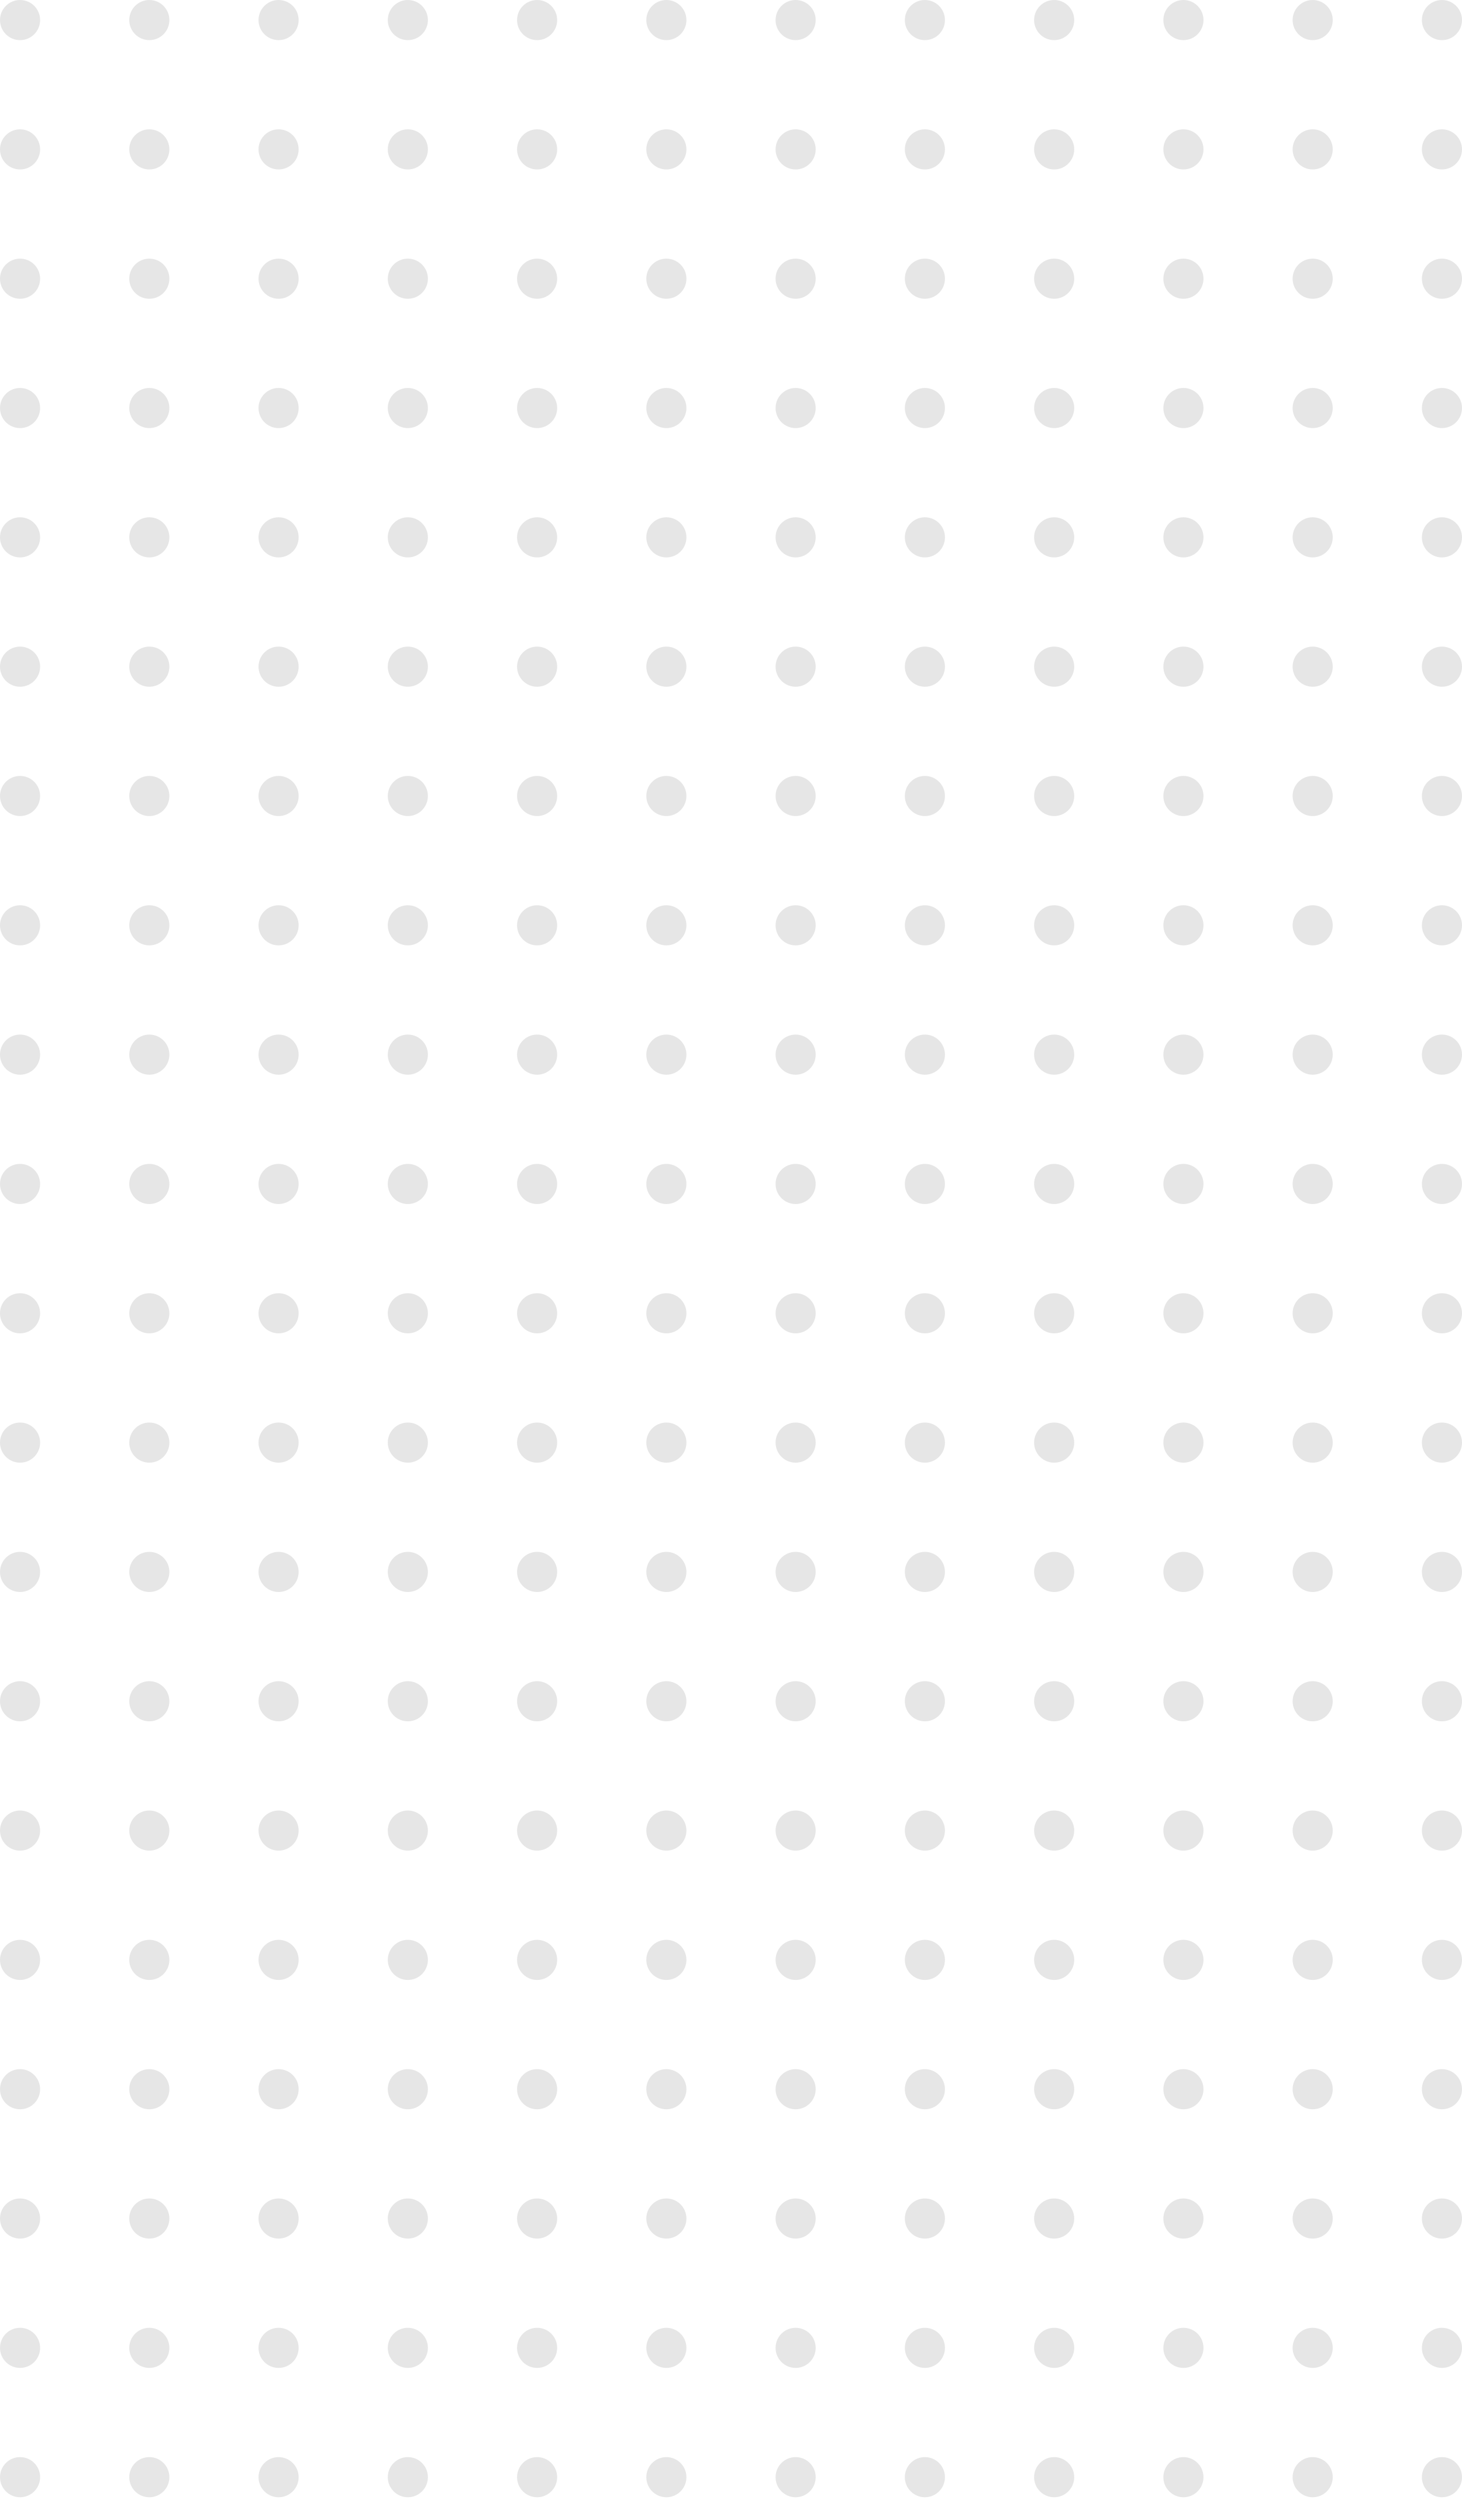 <svg width="430" height="735" fill="none" xmlns="http://www.w3.org/2000/svg"><circle cx="5.899" cy="5.899" r="5.899" fill="#E6E6E6"/><circle cx="5.899" cy="43.918" r="5.899" fill="#E6E6E6"/><circle cx="5.899" cy="81.936" r="5.899" fill="#E6E6E6"/><circle cx="5.899" cy="119.954" r="5.899" fill="#E6E6E6"/><circle cx="5.899" cy="157.973" r="5.899" fill="#E6E6E6"/><circle cx="5.899" cy="195.991" r="5.899" fill="#E6E6E6"/><circle cx="5.899" cy="234.009" r="5.899" fill="#E6E6E6"/><circle cx="5.899" cy="272.027" r="5.899" fill="#E6E6E6"/><circle cx="5.899" cy="310.046" r="5.899" fill="#E6E6E6"/><circle cx="5.899" cy="348.064" r="5.899" fill="#E6E6E6"/><circle cx="157.973" cy="5.899" r="5.899" fill="#E6E6E6"/><circle cx="157.973" cy="43.918" r="5.899" fill="#E6E6E6"/><circle cx="157.973" cy="81.936" r="5.899" fill="#E6E6E6"/><circle cx="157.973" cy="119.954" r="5.899" fill="#E6E6E6"/><circle cx="157.973" cy="157.973" r="5.899" fill="#E6E6E6"/><circle cx="157.973" cy="195.991" r="5.899" fill="#E6E6E6"/><circle cx="157.973" cy="234.009" r="5.899" fill="#E6E6E6"/><circle cx="157.973" cy="272.027" r="5.899" fill="#E6E6E6"/><circle cx="157.973" cy="310.046" r="5.899" fill="#E6E6E6"/><circle cx="157.973" cy="348.064" r="5.899" fill="#E6E6E6"/><circle cx="310.046" cy="5.899" r="5.899" fill="#E6E6E6"/><circle cx="310.046" cy="43.918" r="5.899" fill="#E6E6E6"/><circle cx="310.046" cy="81.936" r="5.899" fill="#E6E6E6"/><circle cx="310.046" cy="119.954" r="5.899" fill="#E6E6E6"/><circle cx="310.046" cy="157.973" r="5.899" fill="#E6E6E6"/><circle cx="310.046" cy="195.991" r="5.899" fill="#E6E6E6"/><circle cx="310.046" cy="234.009" r="5.899" fill="#E6E6E6"/><circle cx="310.046" cy="272.027" r="5.899" fill="#E6E6E6"/><circle cx="310.046" cy="310.046" r="5.899" fill="#E6E6E6"/><circle cx="310.046" cy="348.064" r="5.899" fill="#E6E6E6"/><circle cx="81.936" cy="5.899" r="5.899" fill="#E6E6E6"/><circle cx="81.936" cy="43.918" r="5.899" fill="#E6E6E6"/><circle cx="81.936" cy="81.936" r="5.899" fill="#E6E6E6"/><circle cx="81.936" cy="119.954" r="5.899" fill="#E6E6E6"/><circle cx="81.936" cy="157.973" r="5.899" fill="#E6E6E6"/><circle cx="81.936" cy="195.991" r="5.899" fill="#E6E6E6"/><circle cx="81.936" cy="234.009" r="5.899" fill="#E6E6E6"/><circle cx="81.936" cy="272.027" r="5.899" fill="#E6E6E6"/><circle cx="81.936" cy="310.046" r="5.899" fill="#E6E6E6"/><circle cx="81.936" cy="348.064" r="5.899" fill="#E6E6E6"/><circle cx="234.009" cy="5.899" r="5.899" fill="#E6E6E6"/><circle cx="234.009" cy="43.918" r="5.899" fill="#E6E6E6"/><circle cx="234.009" cy="81.936" r="5.899" fill="#E6E6E6"/><circle cx="234.009" cy="119.954" r="5.899" fill="#E6E6E6"/><circle cx="234.009" cy="157.973" r="5.899" fill="#E6E6E6"/><circle cx="234.009" cy="195.991" r="5.899" fill="#E6E6E6"/><circle cx="234.009" cy="234.009" r="5.899" fill="#E6E6E6"/><circle cx="234.009" cy="272.027" r="5.899" fill="#E6E6E6"/><circle cx="234.009" cy="310.046" r="5.899" fill="#E6E6E6"/><circle cx="234.009" cy="348.064" r="5.899" fill="#E6E6E6"/><circle cx="386.082" cy="5.899" r="5.899" fill="#E6E6E6"/><circle cx="386.082" cy="43.918" r="5.899" fill="#E6E6E6"/><circle cx="386.082" cy="81.936" r="5.899" fill="#E6E6E6"/><circle cx="386.082" cy="119.954" r="5.899" fill="#E6E6E6"/><circle cx="386.082" cy="157.973" r="5.899" fill="#E6E6E6"/><circle cx="386.082" cy="195.991" r="5.899" fill="#E6E6E6"/><circle cx="386.082" cy="234.009" r="5.899" fill="#E6E6E6"/><circle cx="386.082" cy="272.027" r="5.899" fill="#E6E6E6"/><circle cx="386.082" cy="310.046" r="5.899" fill="#E6E6E6"/><circle cx="386.082" cy="348.064" r="5.899" fill="#E6E6E6"/><circle cx="43.918" cy="5.899" r="5.899" fill="#E6E6E6"/><circle cx="43.918" cy="43.918" r="5.899" fill="#E6E6E6"/><circle cx="43.918" cy="81.936" r="5.899" fill="#E6E6E6"/><circle cx="43.918" cy="119.954" r="5.899" fill="#E6E6E6"/><circle cx="43.918" cy="157.973" r="5.899" fill="#E6E6E6"/><circle cx="43.918" cy="195.991" r="5.899" fill="#E6E6E6"/><circle cx="43.918" cy="234.009" r="5.899" fill="#E6E6E6"/><circle cx="43.918" cy="272.027" r="5.899" fill="#E6E6E6"/><circle cx="43.918" cy="310.046" r="5.899" fill="#E6E6E6"/><circle cx="43.918" cy="348.064" r="5.899" fill="#E6E6E6"/><circle cx="195.991" cy="5.899" r="5.899" fill="#E6E6E6"/><circle cx="195.991" cy="43.918" r="5.899" fill="#E6E6E6"/><circle cx="195.991" cy="81.936" r="5.899" fill="#E6E6E6"/><circle cx="195.991" cy="119.954" r="5.899" fill="#E6E6E6"/><circle cx="195.991" cy="157.973" r="5.899" fill="#E6E6E6"/><circle cx="195.991" cy="195.991" r="5.899" fill="#E6E6E6"/><circle cx="195.991" cy="234.009" r="5.899" fill="#E6E6E6"/><circle cx="195.991" cy="272.027" r="5.899" fill="#E6E6E6"/><circle cx="195.991" cy="310.046" r="5.899" fill="#E6E6E6"/><circle cx="195.991" cy="348.064" r="5.899" fill="#E6E6E6"/><circle cx="348.064" cy="5.899" r="5.899" fill="#E6E6E6"/><circle cx="348.064" cy="43.918" r="5.899" fill="#E6E6E6"/><circle cx="348.064" cy="81.936" r="5.899" fill="#E6E6E6"/><circle cx="348.064" cy="119.954" r="5.899" fill="#E6E6E6"/><circle cx="348.064" cy="157.973" r="5.899" fill="#E6E6E6"/><circle cx="348.064" cy="195.991" r="5.899" fill="#E6E6E6"/><circle cx="348.064" cy="234.009" r="5.899" fill="#E6E6E6"/><circle cx="348.064" cy="272.027" r="5.899" fill="#E6E6E6"/><circle cx="348.064" cy="310.046" r="5.899" fill="#E6E6E6"/><circle cx="348.064" cy="348.064" r="5.899" fill="#E6E6E6"/><circle cx="119.954" cy="5.899" r="5.899" fill="#E6E6E6"/><circle cx="119.954" cy="43.918" r="5.899" fill="#E6E6E6"/><circle cx="119.954" cy="81.936" r="5.899" fill="#E6E6E6"/><circle cx="119.954" cy="119.954" r="5.899" fill="#E6E6E6"/><circle cx="119.954" cy="157.973" r="5.899" fill="#E6E6E6"/><circle cx="119.954" cy="195.991" r="5.899" fill="#E6E6E6"/><circle cx="119.954" cy="234.009" r="5.899" fill="#E6E6E6"/><circle cx="119.954" cy="272.027" r="5.899" fill="#E6E6E6"/><circle cx="119.954" cy="310.046" r="5.899" fill="#E6E6E6"/><circle cx="119.954" cy="348.064" r="5.899" fill="#E6E6E6"/><circle cx="272.027" cy="5.899" r="5.899" fill="#E6E6E6"/><circle cx="272.027" cy="43.918" r="5.899" fill="#E6E6E6"/><circle cx="272.027" cy="81.936" r="5.899" fill="#E6E6E6"/><circle cx="272.027" cy="119.954" r="5.899" fill="#E6E6E6"/><circle cx="272.027" cy="157.973" r="5.899" fill="#E6E6E6"/><circle cx="272.027" cy="195.991" r="5.899" fill="#E6E6E6"/><circle cx="272.027" cy="234.009" r="5.899" fill="#E6E6E6"/><circle cx="272.027" cy="272.027" r="5.899" fill="#E6E6E6"/><circle cx="272.027" cy="310.046" r="5.899" fill="#E6E6E6"/><circle cx="272.027" cy="348.064" r="5.899" fill="#E6E6E6"/><circle cx="424.101" cy="5.899" r="5.899" fill="#E6E6E6"/><circle cx="424.101" cy="43.918" r="5.899" fill="#E6E6E6"/><circle cx="424.101" cy="81.936" r="5.899" fill="#E6E6E6"/><circle cx="424.101" cy="119.954" r="5.899" fill="#E6E6E6"/><circle cx="424.101" cy="157.973" r="5.899" fill="#E6E6E6"/><circle cx="424.101" cy="195.991" r="5.899" fill="#E6E6E6"/><circle cx="424.101" cy="234.009" r="5.899" fill="#E6E6E6"/><circle cx="424.101" cy="272.027" r="5.899" fill="#E6E6E6"/><circle cx="424.101" cy="310.046" r="5.899" fill="#E6E6E6"/><circle cx="424.101" cy="348.064" r="5.899" fill="#E6E6E6"/><circle cx="5.899" cy="386.082" r="5.899" fill="#E6E6E6"/><circle cx="5.899" cy="424.101" r="5.899" fill="#E6E6E6"/><circle cx="5.899" cy="462.119" r="5.899" fill="#E6E6E6"/><circle cx="5.899" cy="500.137" r="5.899" fill="#E6E6E6"/><circle cx="5.899" cy="538.156" r="5.899" fill="#E6E6E6"/><circle cx="5.899" cy="576.174" r="5.899" fill="#E6E6E6"/><circle cx="5.899" cy="614.192" r="5.899" fill="#E6E6E6"/><circle cx="5.899" cy="652.21" r="5.899" fill="#E6E6E6"/><circle cx="5.899" cy="690.229" r="5.899" fill="#E6E6E6"/><circle cx="5.899" cy="728.247" r="5.899" fill="#E6E6E6"/><circle cx="157.973" cy="386.082" r="5.899" fill="#E6E6E6"/><circle cx="157.973" cy="424.101" r="5.899" fill="#E6E6E6"/><circle cx="157.973" cy="462.119" r="5.899" fill="#E6E6E6"/><circle cx="157.973" cy="500.137" r="5.899" fill="#E6E6E6"/><circle cx="157.973" cy="538.156" r="5.899" fill="#E6E6E6"/><circle cx="157.973" cy="576.174" r="5.899" fill="#E6E6E6"/><circle cx="157.973" cy="614.192" r="5.899" fill="#E6E6E6"/><circle cx="157.973" cy="652.21" r="5.899" fill="#E6E6E6"/><circle cx="157.973" cy="690.229" r="5.899" fill="#E6E6E6"/><circle cx="157.973" cy="728.247" r="5.899" fill="#E6E6E6"/><circle cx="310.046" cy="386.082" r="5.899" fill="#E6E6E6"/><circle cx="310.046" cy="424.101" r="5.899" fill="#E6E6E6"/><circle cx="310.046" cy="462.119" r="5.899" fill="#E6E6E6"/><circle cx="310.046" cy="500.137" r="5.899" fill="#E6E6E6"/><circle cx="310.046" cy="538.156" r="5.899" fill="#E6E6E6"/><circle cx="310.046" cy="576.174" r="5.899" fill="#E6E6E6"/><circle cx="310.046" cy="614.192" r="5.899" fill="#E6E6E6"/><circle cx="310.046" cy="652.21" r="5.899" fill="#E6E6E6"/><circle cx="310.046" cy="690.229" r="5.899" fill="#E6E6E6"/><circle cx="310.046" cy="728.247" r="5.899" fill="#E6E6E6"/><circle cx="81.936" cy="386.082" r="5.899" fill="#E6E6E6"/><circle cx="81.936" cy="424.101" r="5.899" fill="#E6E6E6"/><circle cx="81.936" cy="462.119" r="5.899" fill="#E6E6E6"/><circle cx="81.936" cy="500.137" r="5.899" fill="#E6E6E6"/><circle cx="81.936" cy="538.156" r="5.899" fill="#E6E6E6"/><circle cx="81.936" cy="576.174" r="5.899" fill="#E6E6E6"/><circle cx="81.936" cy="614.192" r="5.899" fill="#E6E6E6"/><circle cx="81.936" cy="652.21" r="5.899" fill="#E6E6E6"/><circle cx="81.936" cy="690.229" r="5.899" fill="#E6E6E6"/><circle cx="81.936" cy="728.247" r="5.899" fill="#E6E6E6"/><circle cx="234.009" cy="386.082" r="5.899" fill="#E6E6E6"/><circle cx="234.009" cy="424.101" r="5.899" fill="#E6E6E6"/><circle cx="234.009" cy="462.119" r="5.899" fill="#E6E6E6"/><circle cx="234.009" cy="500.137" r="5.899" fill="#E6E6E6"/><circle cx="234.009" cy="538.156" r="5.899" fill="#E6E6E6"/><circle cx="234.009" cy="576.174" r="5.899" fill="#E6E6E6"/><circle cx="234.009" cy="614.192" r="5.899" fill="#E6E6E6"/><circle cx="234.009" cy="652.21" r="5.899" fill="#E6E6E6"/><circle cx="234.009" cy="690.229" r="5.899" fill="#E6E6E6"/><circle cx="234.009" cy="728.247" r="5.899" fill="#E6E6E6"/><circle cx="386.082" cy="386.082" r="5.899" fill="#E6E6E6"/><circle cx="386.082" cy="424.101" r="5.899" fill="#E6E6E6"/><circle cx="386.082" cy="462.119" r="5.899" fill="#E6E6E6"/><circle cx="386.082" cy="500.137" r="5.899" fill="#E6E6E6"/><circle cx="386.082" cy="538.156" r="5.899" fill="#E6E6E6"/><circle cx="386.082" cy="576.174" r="5.899" fill="#E6E6E6"/><circle cx="386.082" cy="614.192" r="5.899" fill="#E6E6E6"/><circle cx="386.082" cy="652.21" r="5.899" fill="#E6E6E6"/><circle cx="386.082" cy="690.229" r="5.899" fill="#E6E6E6"/><circle cx="386.082" cy="728.247" r="5.899" fill="#E6E6E6"/><circle cx="43.918" cy="386.082" r="5.899" fill="#E6E6E6"/><circle cx="43.918" cy="424.101" r="5.899" fill="#E6E6E6"/><circle cx="43.918" cy="462.119" r="5.899" fill="#E6E6E6"/><circle cx="43.918" cy="500.137" r="5.899" fill="#E6E6E6"/><circle cx="43.918" cy="538.156" r="5.899" fill="#E6E6E6"/><circle cx="43.918" cy="576.174" r="5.899" fill="#E6E6E6"/><circle cx="43.918" cy="614.192" r="5.899" fill="#E6E6E6"/><circle cx="43.918" cy="652.21" r="5.899" fill="#E6E6E6"/><circle cx="43.918" cy="690.229" r="5.899" fill="#E6E6E6"/><circle cx="43.918" cy="728.247" r="5.899" fill="#E6E6E6"/><circle cx="195.991" cy="386.082" r="5.899" fill="#E6E6E6"/><circle cx="195.991" cy="424.101" r="5.899" fill="#E6E6E6"/><circle cx="195.991" cy="462.119" r="5.899" fill="#E6E6E6"/><circle cx="195.991" cy="500.137" r="5.899" fill="#E6E6E6"/><circle cx="195.991" cy="538.156" r="5.899" fill="#E6E6E6"/><circle cx="195.991" cy="576.174" r="5.899" fill="#E6E6E6"/><circle cx="195.991" cy="614.192" r="5.899" fill="#E6E6E6"/><circle cx="195.991" cy="652.21" r="5.899" fill="#E6E6E6"/><circle cx="195.991" cy="690.229" r="5.899" fill="#E6E6E6"/><circle cx="195.991" cy="728.247" r="5.899" fill="#E6E6E6"/><circle cx="348.064" cy="386.082" r="5.899" fill="#E6E6E6"/><circle cx="348.064" cy="424.101" r="5.899" fill="#E6E6E6"/><circle cx="348.064" cy="462.119" r="5.899" fill="#E6E6E6"/><circle cx="348.064" cy="500.137" r="5.899" fill="#E6E6E6"/><circle cx="348.064" cy="538.156" r="5.899" fill="#E6E6E6"/><circle cx="348.064" cy="576.174" r="5.899" fill="#E6E6E6"/><circle cx="348.064" cy="614.192" r="5.899" fill="#E6E6E6"/><circle cx="348.064" cy="652.21" r="5.899" fill="#E6E6E6"/><circle cx="348.064" cy="690.229" r="5.899" fill="#E6E6E6"/><circle cx="348.064" cy="728.247" r="5.899" fill="#E6E6E6"/><circle cx="119.954" cy="386.082" r="5.899" fill="#E6E6E6"/><circle cx="119.954" cy="424.101" r="5.899" fill="#E6E6E6"/><circle cx="119.954" cy="462.119" r="5.899" fill="#E6E6E6"/><circle cx="119.954" cy="500.137" r="5.899" fill="#E6E6E6"/><circle cx="119.954" cy="538.156" r="5.899" fill="#E6E6E6"/><circle cx="119.954" cy="576.174" r="5.899" fill="#E6E6E6"/><circle cx="119.954" cy="614.192" r="5.899" fill="#E6E6E6"/><circle cx="119.954" cy="652.21" r="5.899" fill="#E6E6E6"/><circle cx="119.954" cy="690.229" r="5.899" fill="#E6E6E6"/><circle cx="119.954" cy="728.247" r="5.899" fill="#E6E6E6"/><circle cx="272.027" cy="386.082" r="5.899" fill="#E6E6E6"/><circle cx="272.027" cy="424.101" r="5.899" fill="#E6E6E6"/><circle cx="272.027" cy="462.119" r="5.899" fill="#E6E6E6"/><circle cx="272.027" cy="500.137" r="5.899" fill="#E6E6E6"/><circle cx="272.027" cy="538.156" r="5.899" fill="#E6E6E6"/><circle cx="272.027" cy="576.174" r="5.899" fill="#E6E6E6"/><circle cx="272.027" cy="614.192" r="5.899" fill="#E6E6E6"/><circle cx="272.027" cy="652.21" r="5.899" fill="#E6E6E6"/><circle cx="272.027" cy="690.229" r="5.899" fill="#E6E6E6"/><circle cx="272.027" cy="728.247" r="5.899" fill="#E6E6E6"/><circle cx="424.101" cy="386.082" r="5.899" fill="#E6E6E6"/><circle cx="424.101" cy="424.101" r="5.899" fill="#E6E6E6"/><circle cx="424.101" cy="462.119" r="5.899" fill="#E6E6E6"/><circle cx="424.101" cy="500.137" r="5.899" fill="#E6E6E6"/><circle cx="424.101" cy="538.156" r="5.899" fill="#E6E6E6"/><circle cx="424.101" cy="576.174" r="5.899" fill="#E6E6E6"/><circle cx="424.101" cy="614.192" r="5.899" fill="#E6E6E6"/><circle cx="424.101" cy="652.21" r="5.899" fill="#E6E6E6"/><circle cx="424.101" cy="690.229" r="5.899" fill="#E6E6E6"/><circle cx="424.101" cy="728.247" r="5.899" fill="#E6E6E6"/></svg>